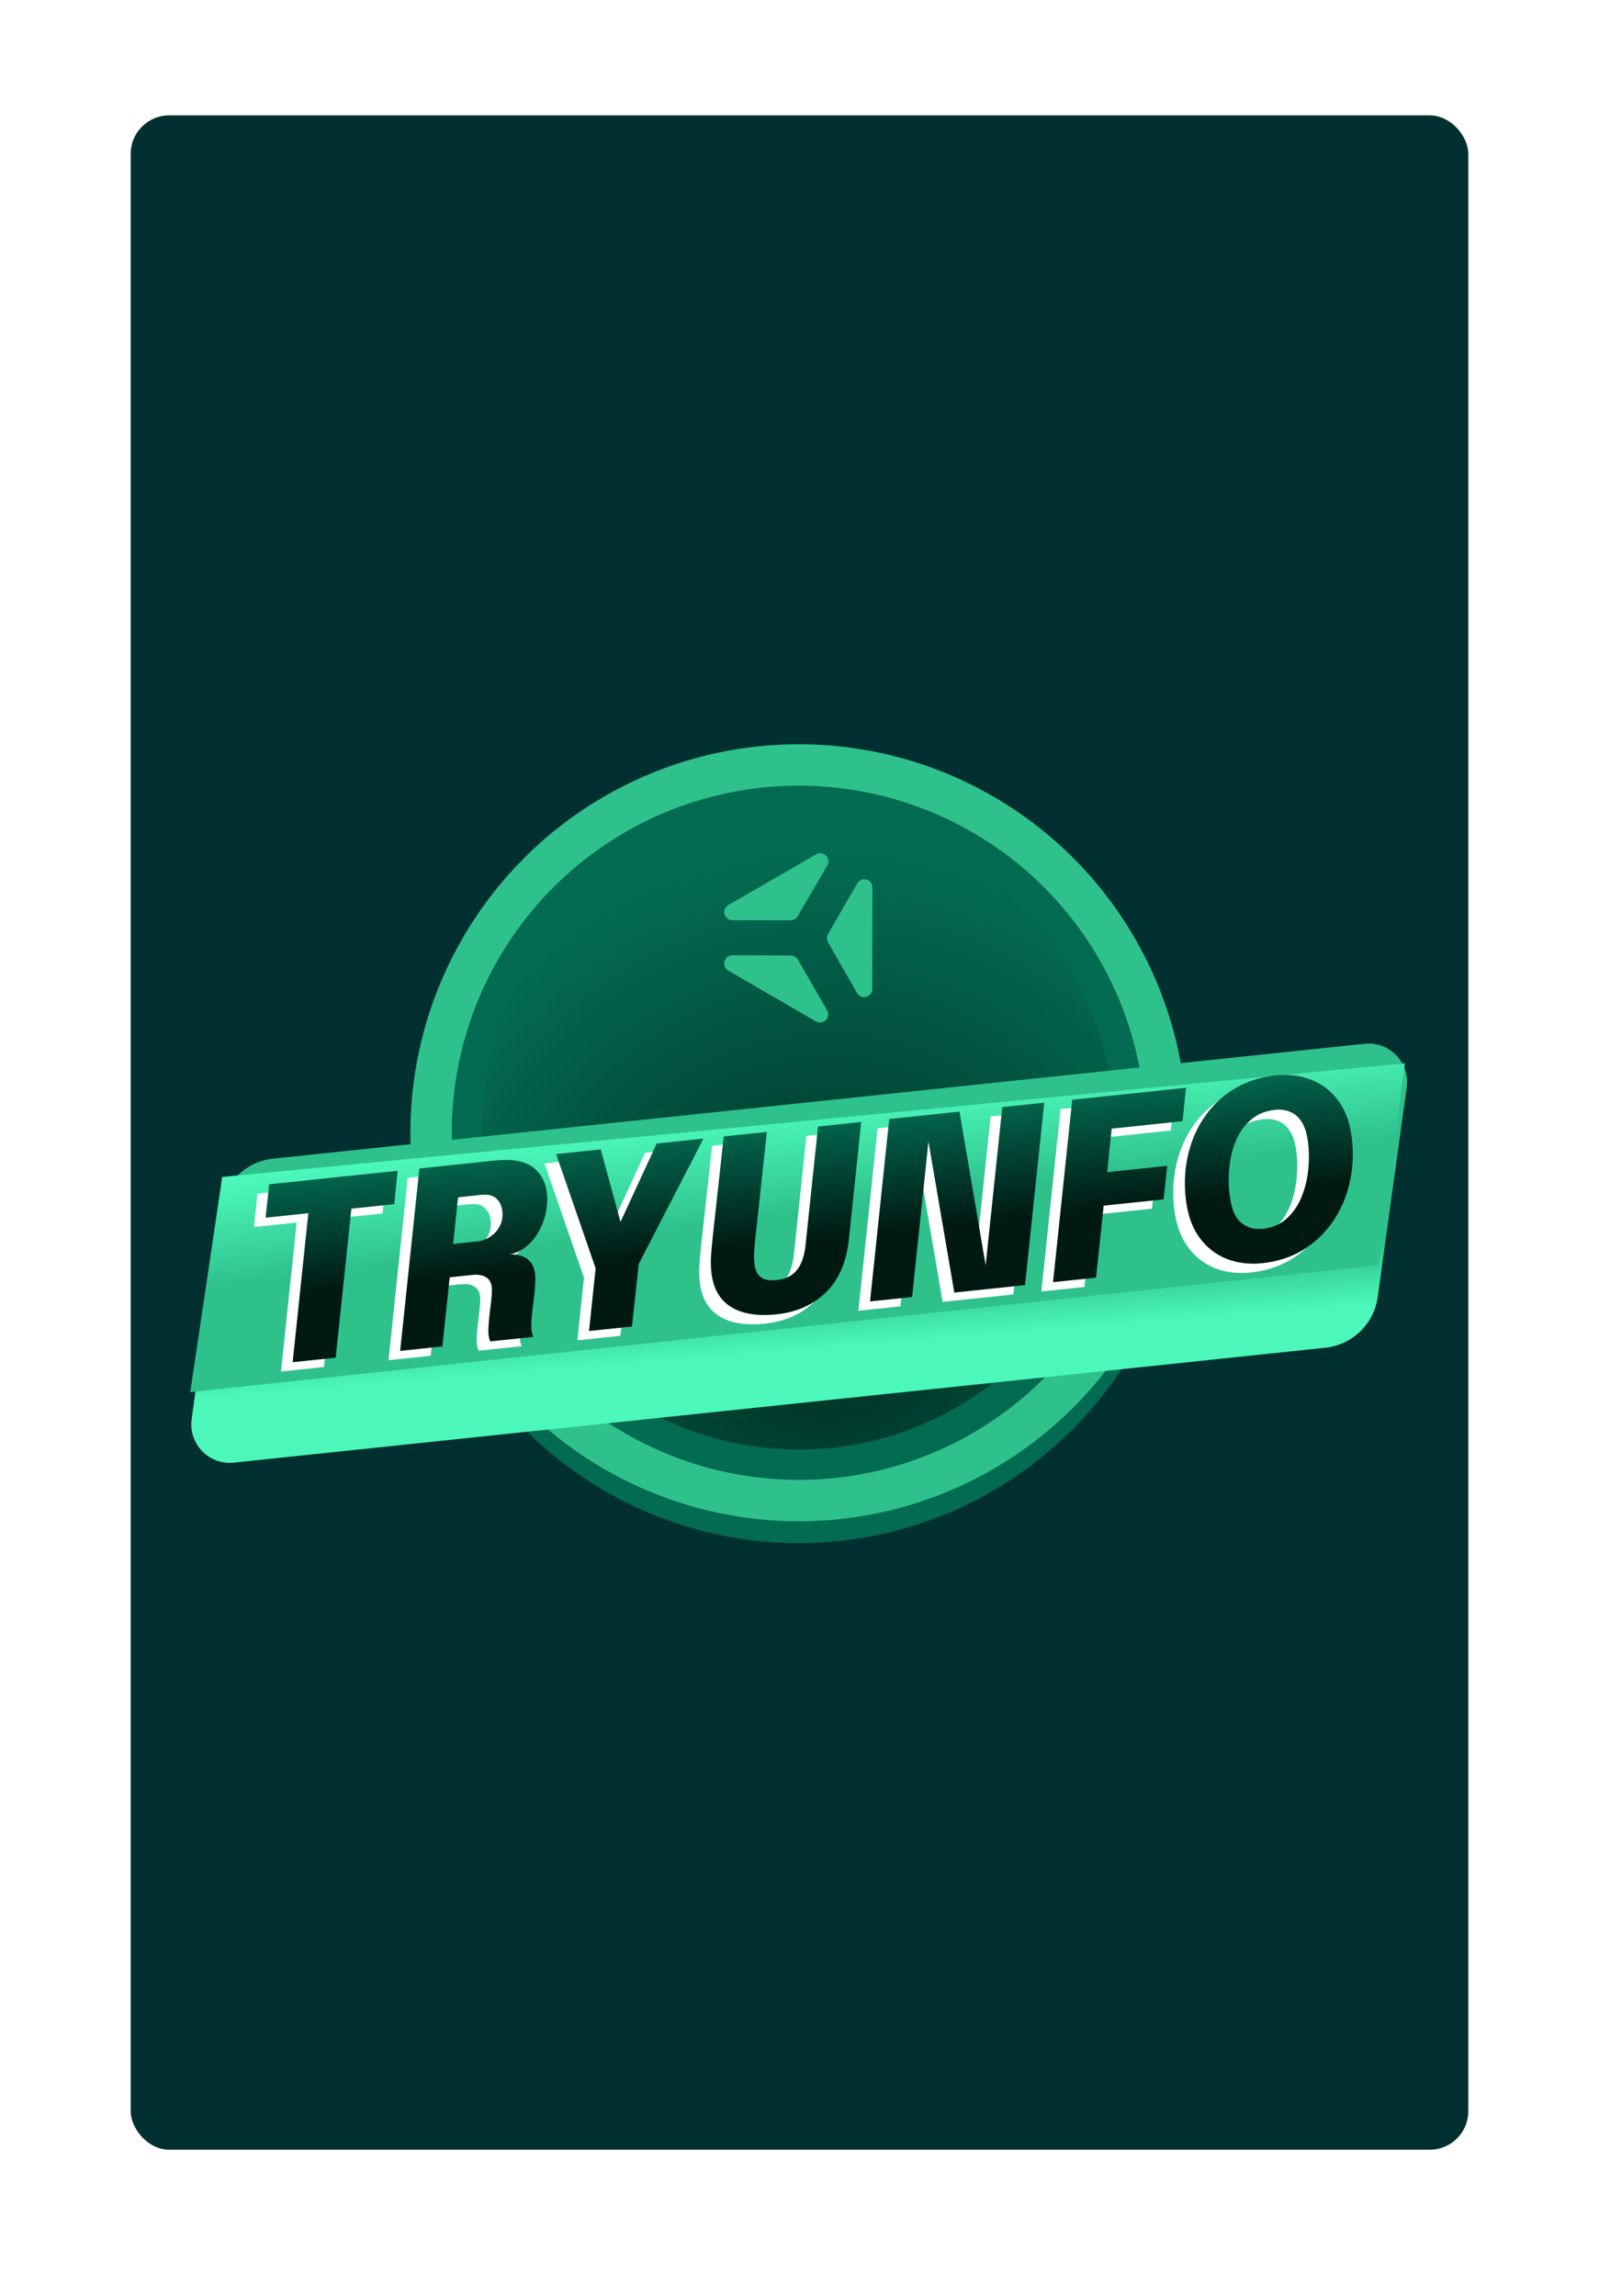 <svg width="416" height="597" viewBox="0 0 416 597" fill="none" xmlns="http://www.w3.org/2000/svg">
<g filter="url(#filter0_d_11_1618)">
<rect x="24" y="20" width="368" height="549" rx="10" fill="white"/>
</g>
<rect x="34" y="30" width="348" height="529" rx="10" fill="#023031"/>
<g filter="url(#filter1_i_11_1618)">
<circle cx="207.799" cy="294.559" r="100.559" fill="#036B52"/>
</g>
<g style="mix-blend-mode:soft-light" filter="url(#filter2_if_11_1618)">
<circle cx="207.799" cy="294.559" r="90.26" fill="#036B52"/>
<circle cx="207.799" cy="294.559" r="95.645" stroke="#2FC18C" stroke-width="10.769"/>
</g>
<g filter="url(#filter3_di_11_1618)">
<circle cx="207.799" cy="294.559" r="82.385" fill="url(#paint0_radial_11_1618)"/>
</g>
<g filter="url(#filter4_d_11_1618)">
<path d="M57.413 306.793C58.383 299.785 64.007 294.342 71.043 293.602L355.029 263.724C361.488 263.045 366.871 268.607 365.981 275.041L358.432 329.577C357.462 336.584 351.838 342.027 344.802 342.767L60.816 372.645C54.357 373.325 48.974 367.763 49.864 361.329L57.413 306.793Z" fill="url(#paint1_linear_11_1618)"/>
</g>
<path d="M57.816 306.039L365.5 276.5L358.5 329L49.5 362L57.816 306.039Z" fill="url(#paint2_linear_11_1618)"/>
<g style="mix-blend-mode:overlay" filter="url(#filter5_f_11_1618)">
<path d="M99.534 315.547L83.337 317.252L88.934 311.511L84.305 355.468L73.108 356.646L77.737 312.689L82.236 317.367L66.07 319.068L67.001 310.384L100.434 306.867L99.534 315.547Z" fill="white"/>
<path d="M101.081 353.703L106.076 306.273L125.67 304.212C130.137 303.742 133.44 304.317 135.582 305.936C137.722 307.534 138.946 309.8 139.255 312.736C139.436 314.455 139.332 316.183 138.942 317.92C138.552 319.657 137.928 321.281 137.07 322.792C136.209 324.282 135.134 325.55 133.845 326.597C132.577 327.642 131.142 328.313 129.541 328.608C130.638 328.556 131.67 328.692 132.636 329.014C133.601 329.315 134.401 329.867 135.036 330.669C135.67 331.451 136.06 332.544 136.208 333.949C136.279 334.62 136.279 335.425 136.208 336.365C136.158 337.303 136.064 338.32 135.925 339.416C135.807 340.51 135.678 341.604 135.539 342.7C135.4 343.796 135.296 344.825 135.228 345.786C135.18 346.745 135.192 347.56 135.262 348.231C135.304 348.629 135.364 348.994 135.441 349.325C135.537 349.633 135.647 349.876 135.772 350.053L124.544 351.234C124.313 350.856 124.155 350.258 124.069 349.44C124.003 348.811 124 348.08 124.061 347.247C124.119 346.393 124.196 345.505 124.289 344.583C124.402 343.639 124.516 342.705 124.631 341.781C124.745 340.857 124.835 340 124.9 339.209C124.963 338.396 124.964 337.697 124.902 337.11C124.777 335.915 124.273 335.056 123.391 334.534C122.528 333.989 121.321 333.798 119.769 333.961L108.887 335.106L114.294 331.484L112.058 352.548L101.081 353.703ZM114.535 328.947L109.786 326.425L121.046 325.241C122.346 325.104 123.521 324.684 124.57 323.98C125.639 323.252 126.453 322.329 127.014 321.21C127.593 320.068 127.809 318.795 127.661 317.39C127.518 316.027 127.011 314.936 126.14 314.116C125.267 313.275 123.961 312.946 122.22 313.129L111.087 314.3L116.687 308.591L114.535 328.947Z" fill="white"/>
<path d="M179.994 298.497L163.162 331.049L161.38 347.359L150.215 348.534L151.934 332.231L141.655 302.53L153.26 301.309L159.986 325.946L155.52 326.416L167.822 299.777L179.994 298.497Z" fill="white"/>
<path d="M217.829 324.598C217.205 330.557 215.221 335.176 211.877 338.453C208.533 341.73 204.24 343.645 198.999 344.196C193.987 344.723 190.018 344.07 187.09 342.237C184.16 340.383 182.476 337.37 182.037 333.197C181.887 331.772 181.863 330.333 181.964 328.88C182.064 327.407 182.243 325.48 182.501 323.1L185.26 297.943L196.488 296.761L193.562 323.653C193.436 324.875 193.333 325.914 193.254 326.77C193.195 327.624 193.158 328.381 193.143 329.04C193.146 329.675 193.183 330.329 193.254 331C193.426 332.635 193.963 333.808 194.864 334.519C195.787 335.228 197.16 335.486 198.984 335.294C201.374 335.042 203.157 334.155 204.333 332.632C205.529 331.107 206.273 328.909 206.564 326.038L209.792 295.362L221.02 294.18L217.829 324.598Z" fill="white"/>
<path d="M234.268 339.691L223.323 340.842L228.318 293.412L246.592 291.49L253.825 333.944L253.085 334.467L257.725 290.319L268.639 289.17L263.644 336.6L245.245 338.536L237.997 296.242L238.894 295.702L234.268 339.691Z" fill="white"/>
<path d="M281.128 296.442L286.746 290.604L284.719 310.024L281.569 307.589L300.628 305.584L299.701 314.299L280.641 316.304L284.419 312.918L282.127 334.655L270.93 335.833L275.925 288.404L305.521 285.29L304.622 293.97L281.128 296.442Z" fill="white"/>
<path d="M325.351 330.903C321.975 331.258 318.849 330.866 315.974 329.727C313.117 328.565 310.755 326.672 308.889 324.049C307.021 321.405 305.872 318.038 305.442 313.95C305.014 309.882 305.245 306.031 306.134 302.397C307.022 298.742 308.49 295.471 310.54 292.585C312.587 289.677 315.147 287.309 318.219 285.48C321.31 283.629 324.837 282.495 328.8 282.078C332.239 281.716 335.375 282.107 338.209 283.25C341.061 284.37 343.42 286.232 345.283 288.834C347.145 291.415 348.291 294.75 348.721 298.839C349.144 302.865 348.903 306.717 347.997 310.395C347.109 314.05 345.634 317.353 343.57 320.305C341.504 323.236 338.937 325.636 335.869 327.507C332.799 329.356 329.293 330.488 325.351 330.903ZM325.428 321.959C327.839 321.705 329.861 320.878 331.494 319.476C333.128 318.075 334.416 316.318 335.36 314.204C336.301 312.07 336.928 309.768 337.241 307.297C337.551 304.805 337.579 302.354 337.326 299.942C337.072 297.531 336.536 295.658 335.717 294.324C334.896 292.969 333.877 292.048 332.66 291.561C331.461 291.051 330.139 290.872 328.692 291.025C326.281 291.278 324.256 292.085 322.618 293.444C320.978 294.783 319.684 296.488 318.736 298.559C317.788 300.63 317.167 302.89 316.874 305.338C316.58 307.785 316.563 310.246 316.824 312.72C317.212 316.411 318.198 318.936 319.783 320.295C321.386 321.632 323.268 322.186 325.428 321.959Z" fill="white"/>
</g>
<path d="M102.563 313.124L86.366 314.828L91.963 309.088L87.334 353.045L76.137 354.223L80.766 310.266L85.265 314.944L69.099 316.645L70.03 307.961L103.463 304.444L102.563 313.124Z" fill="url(#paint3_linear_11_1618)"/>
<path d="M104.11 351.28L109.105 303.85L128.699 301.789C133.165 301.319 136.469 301.893 138.611 303.513C140.751 305.111 141.975 307.377 142.284 310.313C142.465 312.032 142.361 313.76 141.971 315.497C141.581 317.234 140.957 318.858 140.098 320.369C139.238 321.858 138.163 323.127 136.874 324.174C135.606 325.219 134.171 325.889 132.57 326.185C133.667 326.133 134.699 326.269 135.665 326.591C136.63 326.892 137.43 327.444 138.065 328.246C138.699 329.028 139.089 330.121 139.237 331.526C139.308 332.196 139.308 333.002 139.237 333.942C139.187 334.88 139.093 335.897 138.954 336.993C138.836 338.087 138.707 339.181 138.568 340.277C138.429 341.373 138.325 342.401 138.257 343.363C138.209 344.322 138.221 345.137 138.291 345.808C138.333 346.206 138.393 346.571 138.47 346.902C138.566 347.21 138.676 347.452 138.801 347.63L127.573 348.811C127.342 348.433 127.184 347.835 127.098 347.017C127.032 346.388 127.029 345.657 127.09 344.824C127.148 343.97 127.224 343.082 127.318 342.16C127.431 341.216 127.545 340.282 127.659 339.358C127.774 338.434 127.864 337.577 127.929 336.786C127.992 335.973 127.993 335.274 127.931 334.687C127.805 333.491 127.302 332.633 126.42 332.111C125.557 331.566 124.35 331.375 122.798 331.538L111.916 332.683L117.322 329.061L115.087 350.125L104.11 351.28ZM117.564 326.524L112.815 324.002L124.075 322.818C125.375 322.681 126.55 322.261 127.599 321.557C128.667 320.829 129.482 319.906 130.043 318.787C130.622 317.645 130.838 316.372 130.69 314.967C130.547 313.604 130.04 312.513 129.169 311.693C128.296 310.852 126.989 310.523 125.249 310.706L114.115 311.877L119.716 306.168L117.564 326.524Z" fill="url(#paint4_linear_11_1618)"/>
<path d="M183.022 296.074L166.191 328.626L164.409 344.936L153.244 346.111L154.963 329.807L144.683 300.107L156.289 298.886L163.015 323.523L158.549 323.992L170.851 297.354L183.022 296.074Z" fill="url(#paint5_linear_11_1618)"/>
<path d="M220.858 322.175C220.234 328.134 218.25 332.752 214.906 336.03C211.562 339.307 207.269 341.222 202.027 341.773C197.016 342.3 193.047 341.647 190.119 339.814C187.189 337.96 185.505 334.947 185.066 330.774C184.916 329.348 184.892 327.909 184.993 326.457C185.093 324.984 185.272 323.057 185.53 320.677L188.289 295.519L199.517 294.338L196.591 321.23C196.465 322.452 196.362 323.491 196.283 324.347C196.224 325.201 196.187 325.958 196.172 326.617C196.175 327.252 196.212 327.906 196.283 328.577C196.455 330.212 196.991 331.385 197.893 332.096C198.815 332.804 200.189 333.063 202.013 332.871C204.403 332.619 206.186 331.732 207.361 330.209C208.558 328.684 209.302 326.486 209.593 323.615L212.821 292.938L224.049 291.757L220.858 322.175Z" fill="url(#paint6_linear_11_1618)"/>
<path d="M237.297 337.267L226.352 338.419L231.347 290.989L249.621 289.067L256.854 331.521L256.114 332.044L260.754 287.895L271.668 286.747L266.673 334.177L248.274 336.113L241.026 293.819L241.923 293.279L237.297 337.267Z" fill="url(#paint7_linear_11_1618)"/>
<path d="M284.156 294.019L289.775 288.181L287.748 307.601L284.598 305.166L303.657 303.161L302.73 311.876L283.67 313.881L287.448 310.495L285.156 332.232L273.959 333.41L278.954 285.981L308.55 282.867L307.651 291.547L284.156 294.019Z" fill="url(#paint8_linear_11_1618)"/>
<path d="M328.38 328.48C325.004 328.835 321.878 328.443 319.003 327.304C316.146 326.142 313.784 324.249 311.918 321.626C310.05 318.982 308.901 315.615 308.471 311.527C308.043 307.459 308.273 303.608 309.163 299.974C310.051 296.319 311.519 293.048 313.568 290.162C315.616 287.254 318.175 284.886 321.248 283.057C324.339 281.206 327.866 280.072 331.829 279.655C335.268 279.293 338.404 279.684 341.238 280.827C344.09 281.947 346.448 283.809 348.312 286.411C350.174 288.992 351.32 292.327 351.75 296.416C352.173 300.442 351.932 304.293 351.026 307.972C350.138 311.626 348.663 314.93 346.599 317.882C344.533 320.813 341.966 323.213 338.898 325.084C335.828 326.933 332.322 328.065 328.38 328.48ZM328.456 319.536C330.868 319.282 332.89 318.455 334.523 317.053C336.157 315.652 337.445 313.895 338.389 311.781C339.33 309.647 339.957 307.345 340.27 304.874C340.58 302.382 340.608 299.931 340.354 297.519C340.101 295.108 339.565 293.235 338.746 291.901C337.925 290.546 336.906 289.625 335.689 289.138C334.49 288.628 333.168 288.449 331.721 288.602C329.309 288.855 327.285 289.662 325.647 291.021C324.007 292.36 322.713 294.065 321.765 296.136C320.817 298.207 320.196 300.467 319.903 302.915C319.609 305.362 319.592 307.823 319.853 310.297C320.241 313.988 321.227 316.512 322.812 317.872C324.415 319.209 326.297 319.763 328.456 319.536Z" fill="url(#paint9_linear_11_1618)"/>
<path d="M215.415 245.034L222.985 258.24C223.414 258.983 224.076 259.294 224.78 259.294C225.832 259.294 226.926 258.512 226.926 257.184L226.965 230.774C226.965 229.445 225.913 228.624 224.857 228.624C224.154 228.624 223.453 228.976 223.024 229.72L215.415 242.887C215.221 243.201 215.141 243.589 215.141 243.941C215.141 244.332 215.218 244.684 215.415 245.034Z" fill="#2FC18C"/>
<path d="M207.574 249.527L215.182 262.694C215.379 263.047 215.495 263.438 215.495 263.787C215.495 264.921 214.481 265.898 213.349 265.898C212.997 265.898 212.645 265.82 212.296 265.623L189.47 252.378C188.728 251.948 188.417 251.244 188.417 250.581C188.417 249.488 189.237 248.393 190.564 248.393L205.743 248.47C206.524 248.47 207.224 248.861 207.576 249.524" fill="#2FC18C"/>
<path d="M205.701 239.29H190.523C189.196 239.29 188.415 238.236 188.415 237.18C188.415 236.476 188.728 235.774 189.467 235.344L212.332 222.179C212.684 221.985 213.075 221.866 213.426 221.866C214.559 221.866 215.534 222.842 215.534 224.015C215.534 224.367 215.418 224.719 215.221 225.069L207.535 238.236C207.144 238.902 206.482 239.29 205.701 239.29Z" fill="#2FC18C"/>
<defs>
<filter id="filter0_d_11_1618" x="0" y="0" width="416" height="597" filterUnits="userSpaceOnUse" color-interpolation-filters="sRGB">
<feFlood flood-opacity="0" result="BackgroundImageFix"/>
<feColorMatrix in="SourceAlpha" type="matrix" values="0 0 0 0 0 0 0 0 0 0 0 0 0 0 0 0 0 0 127 0" result="hardAlpha"/>
<feOffset dy="4"/>
<feGaussianBlur stdDeviation="12"/>
<feComposite in2="hardAlpha" operator="out"/>
<feColorMatrix type="matrix" values="0 0 0 0 0 0 0 0 0 0 0 0 0 0 0 0 0 0 0.25 0"/>
<feBlend mode="normal" in2="BackgroundImageFix" result="effect1_dropShadow_11_1618"/>
<feBlend mode="normal" in="SourceGraphic" in2="effect1_dropShadow_11_1618" result="shape"/>
</filter>
<filter id="filter1_i_11_1618" x="107.241" y="194" width="201.117" height="207.271" filterUnits="userSpaceOnUse" color-interpolation-filters="sRGB">
<feFlood flood-opacity="0" result="BackgroundImageFix"/>
<feBlend mode="normal" in="SourceGraphic" in2="BackgroundImageFix" result="shape"/>
<feColorMatrix in="SourceAlpha" type="matrix" values="0 0 0 0 0 0 0 0 0 0 0 0 0 0 0 0 0 0 127 0" result="hardAlpha"/>
<feOffset dy="6.154"/>
<feGaussianBlur stdDeviation="3.077"/>
<feComposite in2="hardAlpha" operator="arithmetic" k2="-1" k3="1"/>
<feColorMatrix type="matrix" values="0 0 0 0 0.184 0 0 0 0 0.757 0 0 0 0 0.549 0 0 0 1 0"/>
<feBlend mode="normal" in2="shape" result="effect1_innerShadow_11_1618"/>
</filter>
<filter id="filter2_if_11_1618" x="94.462" y="181.221" width="226.675" height="226.675" filterUnits="userSpaceOnUse" color-interpolation-filters="sRGB">
<feFlood flood-opacity="0" result="BackgroundImageFix"/>
<feBlend mode="normal" in="SourceGraphic" in2="BackgroundImageFix" result="shape"/>
<feColorMatrix in="SourceAlpha" type="matrix" values="0 0 0 0 0 0 0 0 0 0 0 0 0 0 0 0 0 0 127 0" result="hardAlpha"/>
<feOffset/>
<feGaussianBlur stdDeviation="13.846"/>
<feComposite in2="hardAlpha" operator="arithmetic" k2="-1" k3="1"/>
<feColorMatrix type="matrix" values="0 0 0 0 0 0 0 0 0 0 0 0 0 0 0 0 0 0 0.25 0"/>
<feBlend mode="normal" in2="shape" result="effect1_innerShadow_11_1618"/>
<feGaussianBlur stdDeviation="6.154" result="effect2_foregroundBlur_11_1618"/>
</filter>
<filter id="filter3_di_11_1618" x="54.645" y="141.404" width="306.309" height="306.309" filterUnits="userSpaceOnUse" color-interpolation-filters="sRGB">
<feFlood flood-opacity="0" result="BackgroundImageFix"/>
<feColorMatrix in="SourceAlpha" type="matrix" values="0 0 0 0 0 0 0 0 0 0 0 0 0 0 0 0 0 0 127 0" result="hardAlpha"/>
<feOffset/>
<feGaussianBlur stdDeviation="35.385"/>
<feComposite in2="hardAlpha" operator="out"/>
<feColorMatrix type="matrix" values="0 0 0 0 0 0 0 0 0 0 0 0 0 0 0 0 0 0 1 0"/>
<feBlend mode="normal" in2="BackgroundImageFix" result="effect1_dropShadow_11_1618"/>
<feBlend mode="normal" in="SourceGraphic" in2="effect1_dropShadow_11_1618" result="shape"/>
<feColorMatrix in="SourceAlpha" type="matrix" values="0 0 0 0 0 0 0 0 0 0 0 0 0 0 0 0 0 0 127 0" result="hardAlpha"/>
<feOffset/>
<feGaussianBlur stdDeviation="13.846"/>
<feComposite in2="hardAlpha" operator="arithmetic" k2="-1" k3="1"/>
<feColorMatrix type="matrix" values="0 0 0 0 0 0 0 0 0 0 0 0 0 0 0 0 0 0 0.25 0"/>
<feBlend mode="normal" in2="shape" result="effect2_innerShadow_11_1618"/>
</filter>
<filter id="filter4_d_11_1618" x="2.075" y="223.668" width="411.695" height="204.418" filterUnits="userSpaceOnUse" color-interpolation-filters="sRGB">
<feFlood flood-opacity="0" result="BackgroundImageFix"/>
<feColorMatrix in="SourceAlpha" type="matrix" values="0 0 0 0 0 0 0 0 0 0 0 0 0 0 0 0 0 0 127 0" result="hardAlpha"/>
<feOffset dy="7.692"/>
<feGaussianBlur stdDeviation="23.846"/>
<feComposite in2="hardAlpha" operator="out"/>
<feColorMatrix type="matrix" values="0 0 0 0 0 0 0 0 0 0 0 0 0 0 0 0 0 0 0.7 0"/>
<feBlend mode="normal" in2="BackgroundImageFix" result="effect1_dropShadow_11_1618"/>
<feBlend mode="normal" in="SourceGraphic" in2="effect1_dropShadow_11_1618" result="shape"/>
</filter>
<filter id="filter5_f_11_1618" x="58.378" y="274.255" width="298.238" height="90.083" filterUnits="userSpaceOnUse" color-interpolation-filters="sRGB">
<feFlood flood-opacity="0" result="BackgroundImageFix"/>
<feBlend mode="normal" in="SourceGraphic" in2="BackgroundImageFix" result="shape"/>
<feGaussianBlur stdDeviation="3.846" result="effect1_foregroundBlur_11_1618"/>
</filter>
<radialGradient id="paint0_radial_11_1618" cx="0" cy="0" r="1" gradientUnits="userSpaceOnUse" gradientTransform="translate(215.675 340.295) rotate(-106.227) scale(126.813)">
<stop offset="0.031" stop-color="#002D22"/>
<stop offset="0.935" stop-color="#036B52"/>
</radialGradient>
<linearGradient id="paint1_linear_11_1618" x1="235.209" y1="325.974" x2="237.462" y2="354.056" gradientUnits="userSpaceOnUse">
<stop stop-color="#2FC18C"/>
<stop offset="0.544" stop-color="#4BF8B9"/>
</linearGradient>
<linearGradient id="paint2_linear_11_1618" x1="229.634" y1="286.243" x2="236.9" y2="344.231" gradientUnits="userSpaceOnUse">
<stop stop-color="#4BF8B9"/>
<stop offset="0.448" stop-color="#2FC18C"/>
</linearGradient>
<linearGradient id="paint3_linear_11_1618" x1="205.935" y1="290.619" x2="212.717" y2="355.081" gradientUnits="userSpaceOnUse">
<stop stop-color="#036B52"/>
<stop offset="0.494" stop-color="#001A13"/>
</linearGradient>
<linearGradient id="paint4_linear_11_1618" x1="205.935" y1="290.619" x2="212.717" y2="355.081" gradientUnits="userSpaceOnUse">
<stop stop-color="#036B52"/>
<stop offset="0.494" stop-color="#001A13"/>
</linearGradient>
<linearGradient id="paint5_linear_11_1618" x1="205.935" y1="290.619" x2="212.717" y2="355.081" gradientUnits="userSpaceOnUse">
<stop stop-color="#036B52"/>
<stop offset="0.494" stop-color="#001A13"/>
</linearGradient>
<linearGradient id="paint6_linear_11_1618" x1="205.935" y1="290.619" x2="212.717" y2="355.081" gradientUnits="userSpaceOnUse">
<stop stop-color="#036B52"/>
<stop offset="0.494" stop-color="#001A13"/>
</linearGradient>
<linearGradient id="paint7_linear_11_1618" x1="205.935" y1="290.619" x2="212.717" y2="355.081" gradientUnits="userSpaceOnUse">
<stop stop-color="#036B52"/>
<stop offset="0.494" stop-color="#001A13"/>
</linearGradient>
<linearGradient id="paint8_linear_11_1618" x1="205.935" y1="290.619" x2="212.717" y2="355.081" gradientUnits="userSpaceOnUse">
<stop stop-color="#036B52"/>
<stop offset="0.494" stop-color="#001A13"/>
</linearGradient>
<linearGradient id="paint9_linear_11_1618" x1="205.935" y1="290.619" x2="212.717" y2="355.081" gradientUnits="userSpaceOnUse">
<stop stop-color="#036B52"/>
<stop offset="0.494" stop-color="#001A13"/>
</linearGradient>
</defs>
</svg>
